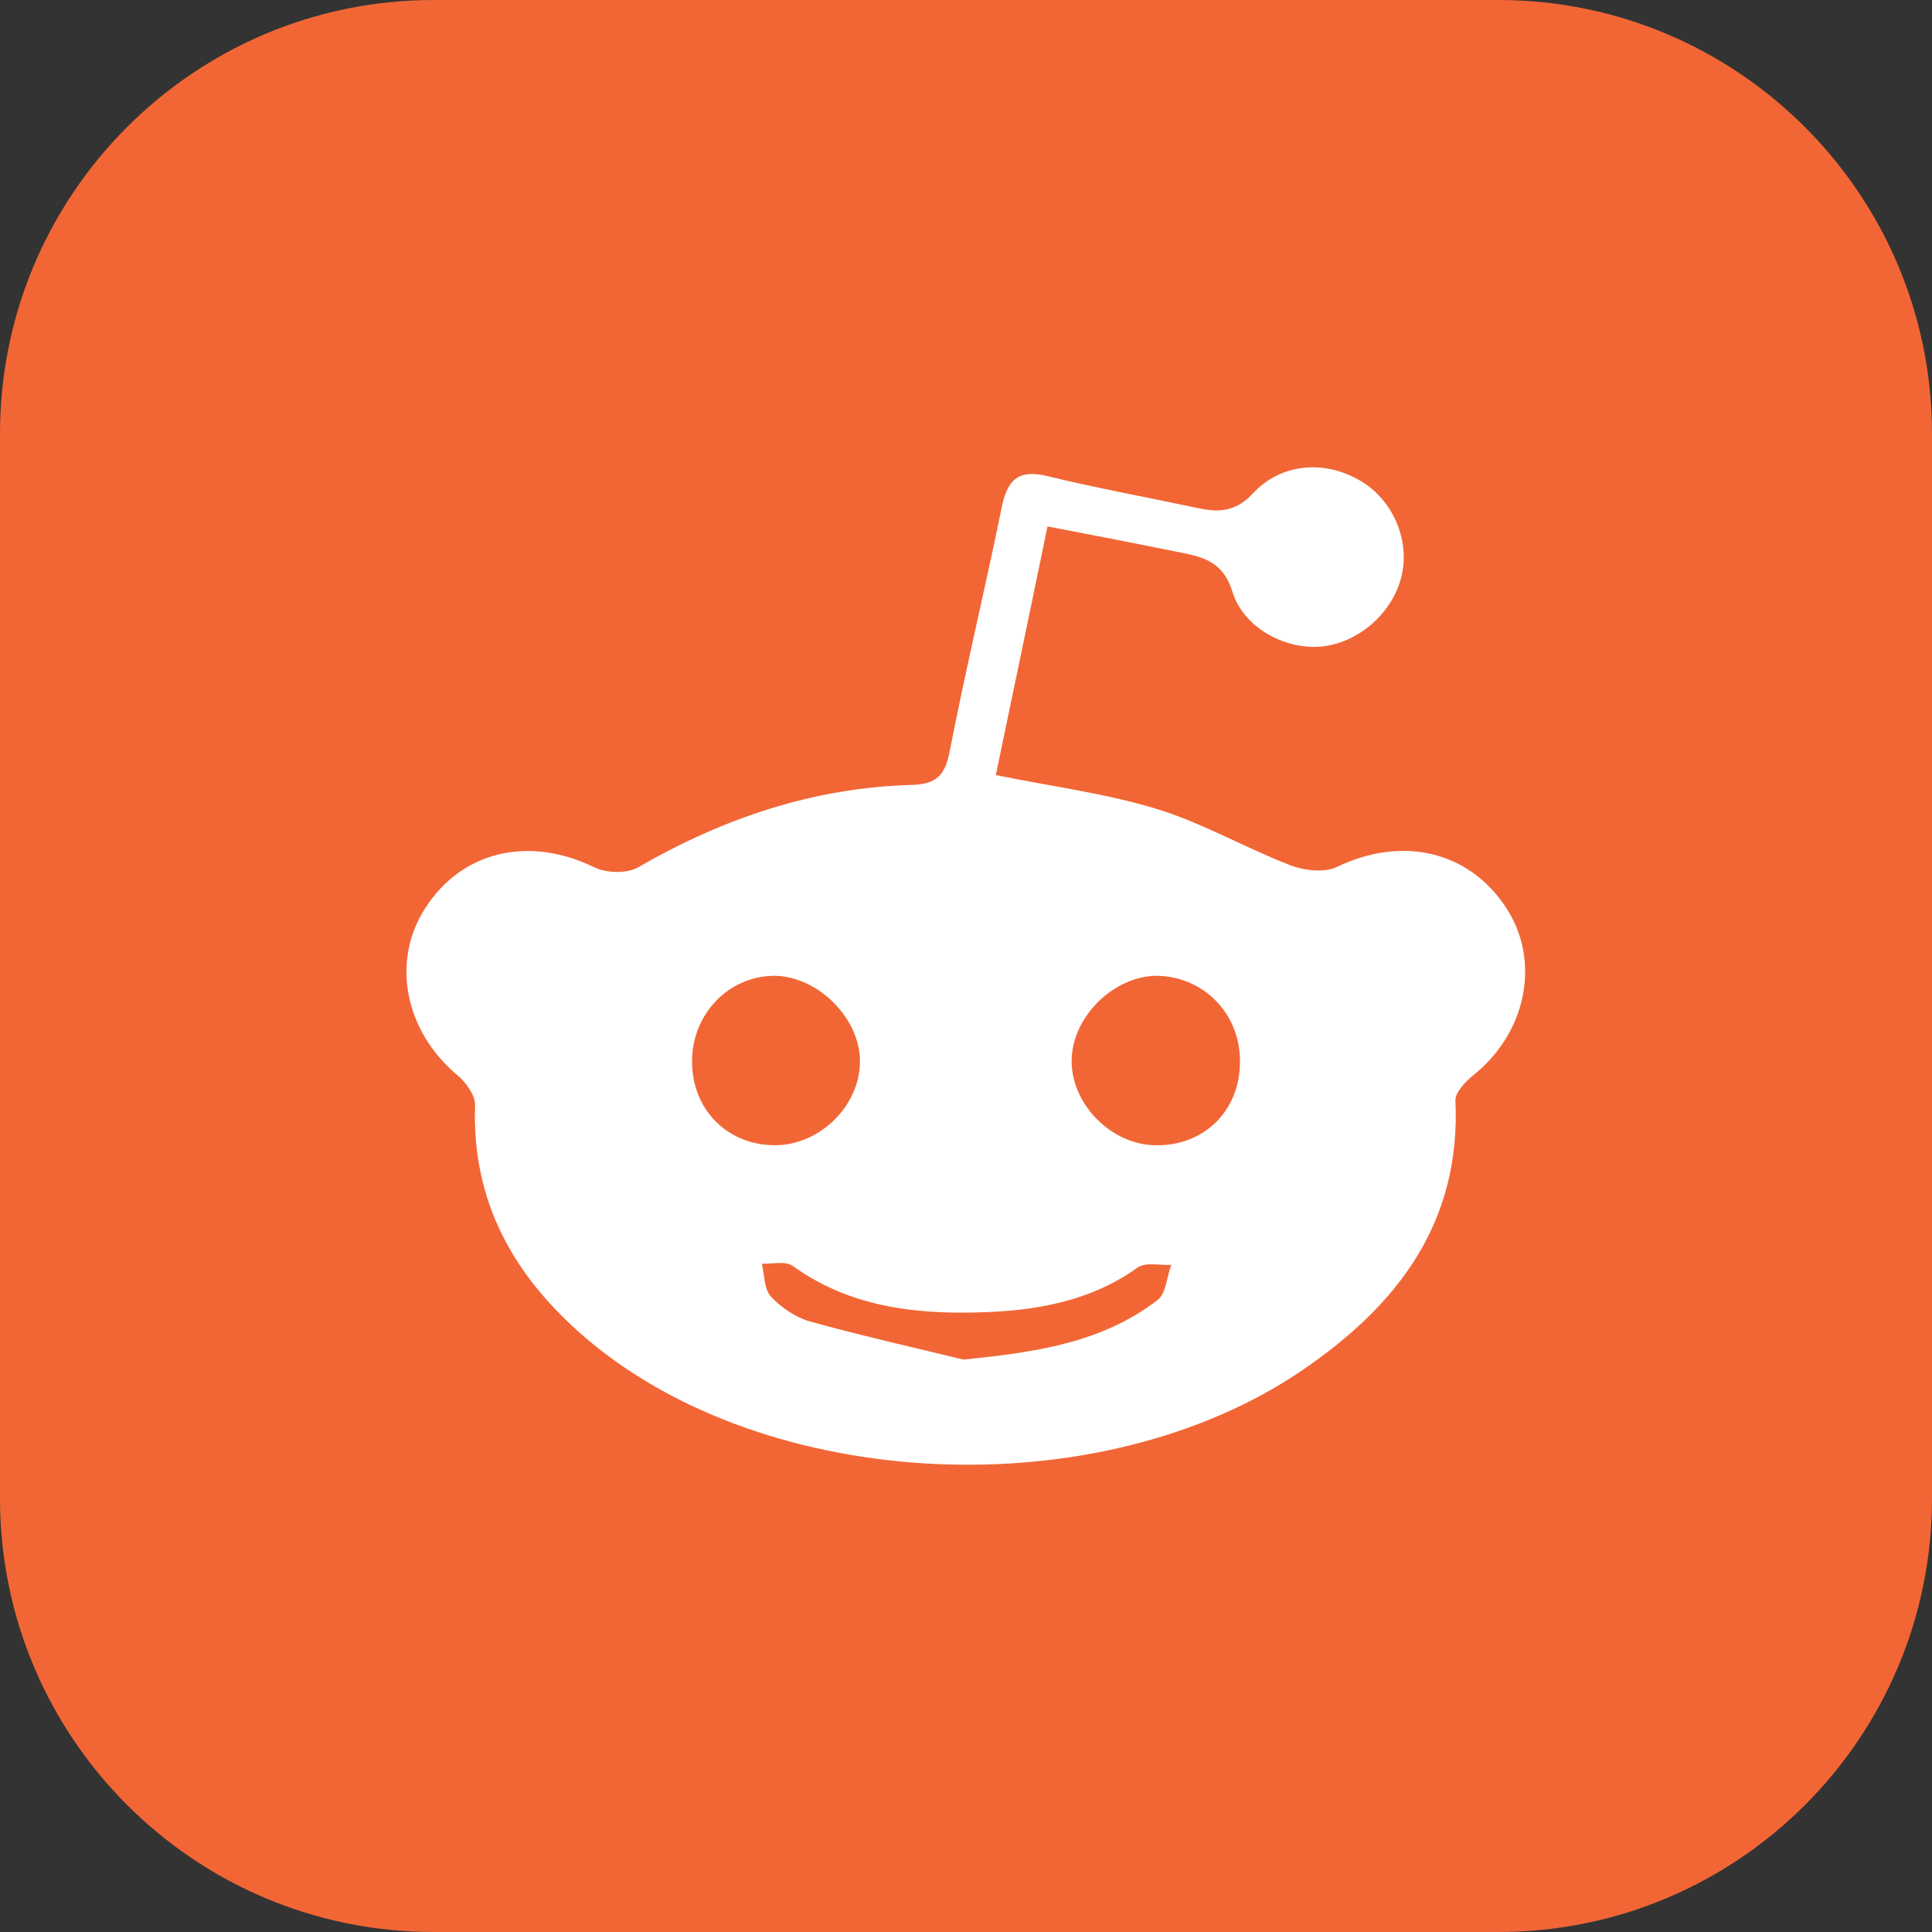 <?xml version="1.0" ?><svg id="Layer_1" style="enable-background:new 0 0 512 512;" version="1.1" viewBox="0 0 512 512" xml:space="preserve" xmlns="http://www.w3.org/2000/svg" xmlns:xlink="http://www.w3.org/1999/xlink"><rect x="0" y="0" width="512" height="512" fill="#333333" stroke="none"/><style type="text/css">
	.st0{fill:#F26635;}
	.st1{fill:#FFFFFF;}
</style><g><path class="st0" d="M512,397.1c0,63.5-51.5,114.9-114.9,114.9H114.9C51.5,512,0,460.5,0,397.1V114.9C0,51.5,51.5,0,114.9,0h282.2   C460.5,0,512,51.5,512,114.9V397.1z"/><path class="st1" d="M399.1,240.5c-9.9-15.1-27.6-19-44.7-10.8c-3.4,1.7-8.9,1-12.7-0.5c-11.9-4.6-23-11.1-35.1-14.8   c-13.4-4.1-27.4-5.9-42.7-9c4.4-21.2,9-43,13.7-65.9c13,2.5,24.8,4.8,36.6,7.2c5.8,1.2,10.2,3,12.4,10.1c3,9.8,14.4,15.6,24,14.5   c9.9-1.2,18.8-9.3,20.9-19c2.1-9.5-2.5-19.9-11-24.9c-9.3-5.5-20.9-4.8-28.5,3.4c-4.7,5-9.2,5-14.8,3.8   c-13.1-2.8-26.4-5.2-39.5-8.4c-7.7-1.9-10.7,0.8-12.2,8.1c-4.4,21.6-9.6,43.1-13.8,64.7c-1.2,6.3-3.4,8.8-9.9,9   c-26.1,0.7-50.1,8.8-72.6,21.8c-3,1.8-8.6,1.6-11.8,0c-17.1-8.3-34.8-4.4-44.6,10.7c-9.3,14.2-5.5,32.9,8.5,44.5   c2.2,1.9,4.7,5.3,4.6,7.9c-0.9,25.6,10.3,45.3,29,61.4c48,41.4,136.6,45.5,190.4,8.7c25-17.1,41.9-38.9,40.4-71.3   c-0.1-2.2,2.7-5.1,4.8-6.8C404.6,273.6,408.4,254.6,399.1,240.5L399.1,240.5z M227.9,281.4c-0.1,11.8-10.8,22.2-22.7,22.1   c-12.6-0.1-21.9-9.6-21.8-22.4c0.1-12.6,9.9-22.6,22.1-22.5C217,258.9,228,270,227.9,281.4L227.9,281.4z M301.5,335.9   c2.1-1.5,5.9-0.5,8.9-0.7c-1.2,3.2-1.4,7.6-3.6,9.3c-15,11.5-32.7,13.9-51.5,15.8c-13.6-3.3-27.3-6.4-40.7-10.1   c-3.8-1.1-7.6-3.7-10.3-6.6c-1.8-2-1.7-5.7-2.4-8.7c2.8,0.1,6.3-0.8,8.2,0.6c14.9,10.7,31.9,12.8,49.3,12.3   C274.2,347.4,288.8,345,301.5,335.9L301.5,335.9z M328.6,281.8c-0.2,12.8-9.7,22-22.5,21.7c-11.8-0.2-22.4-11.1-22.1-22.8   c0.3-11.6,11.6-22.4,23.1-22.1C319.5,259.1,328.9,269.1,328.6,281.8L328.6,281.8z"/></g></svg>